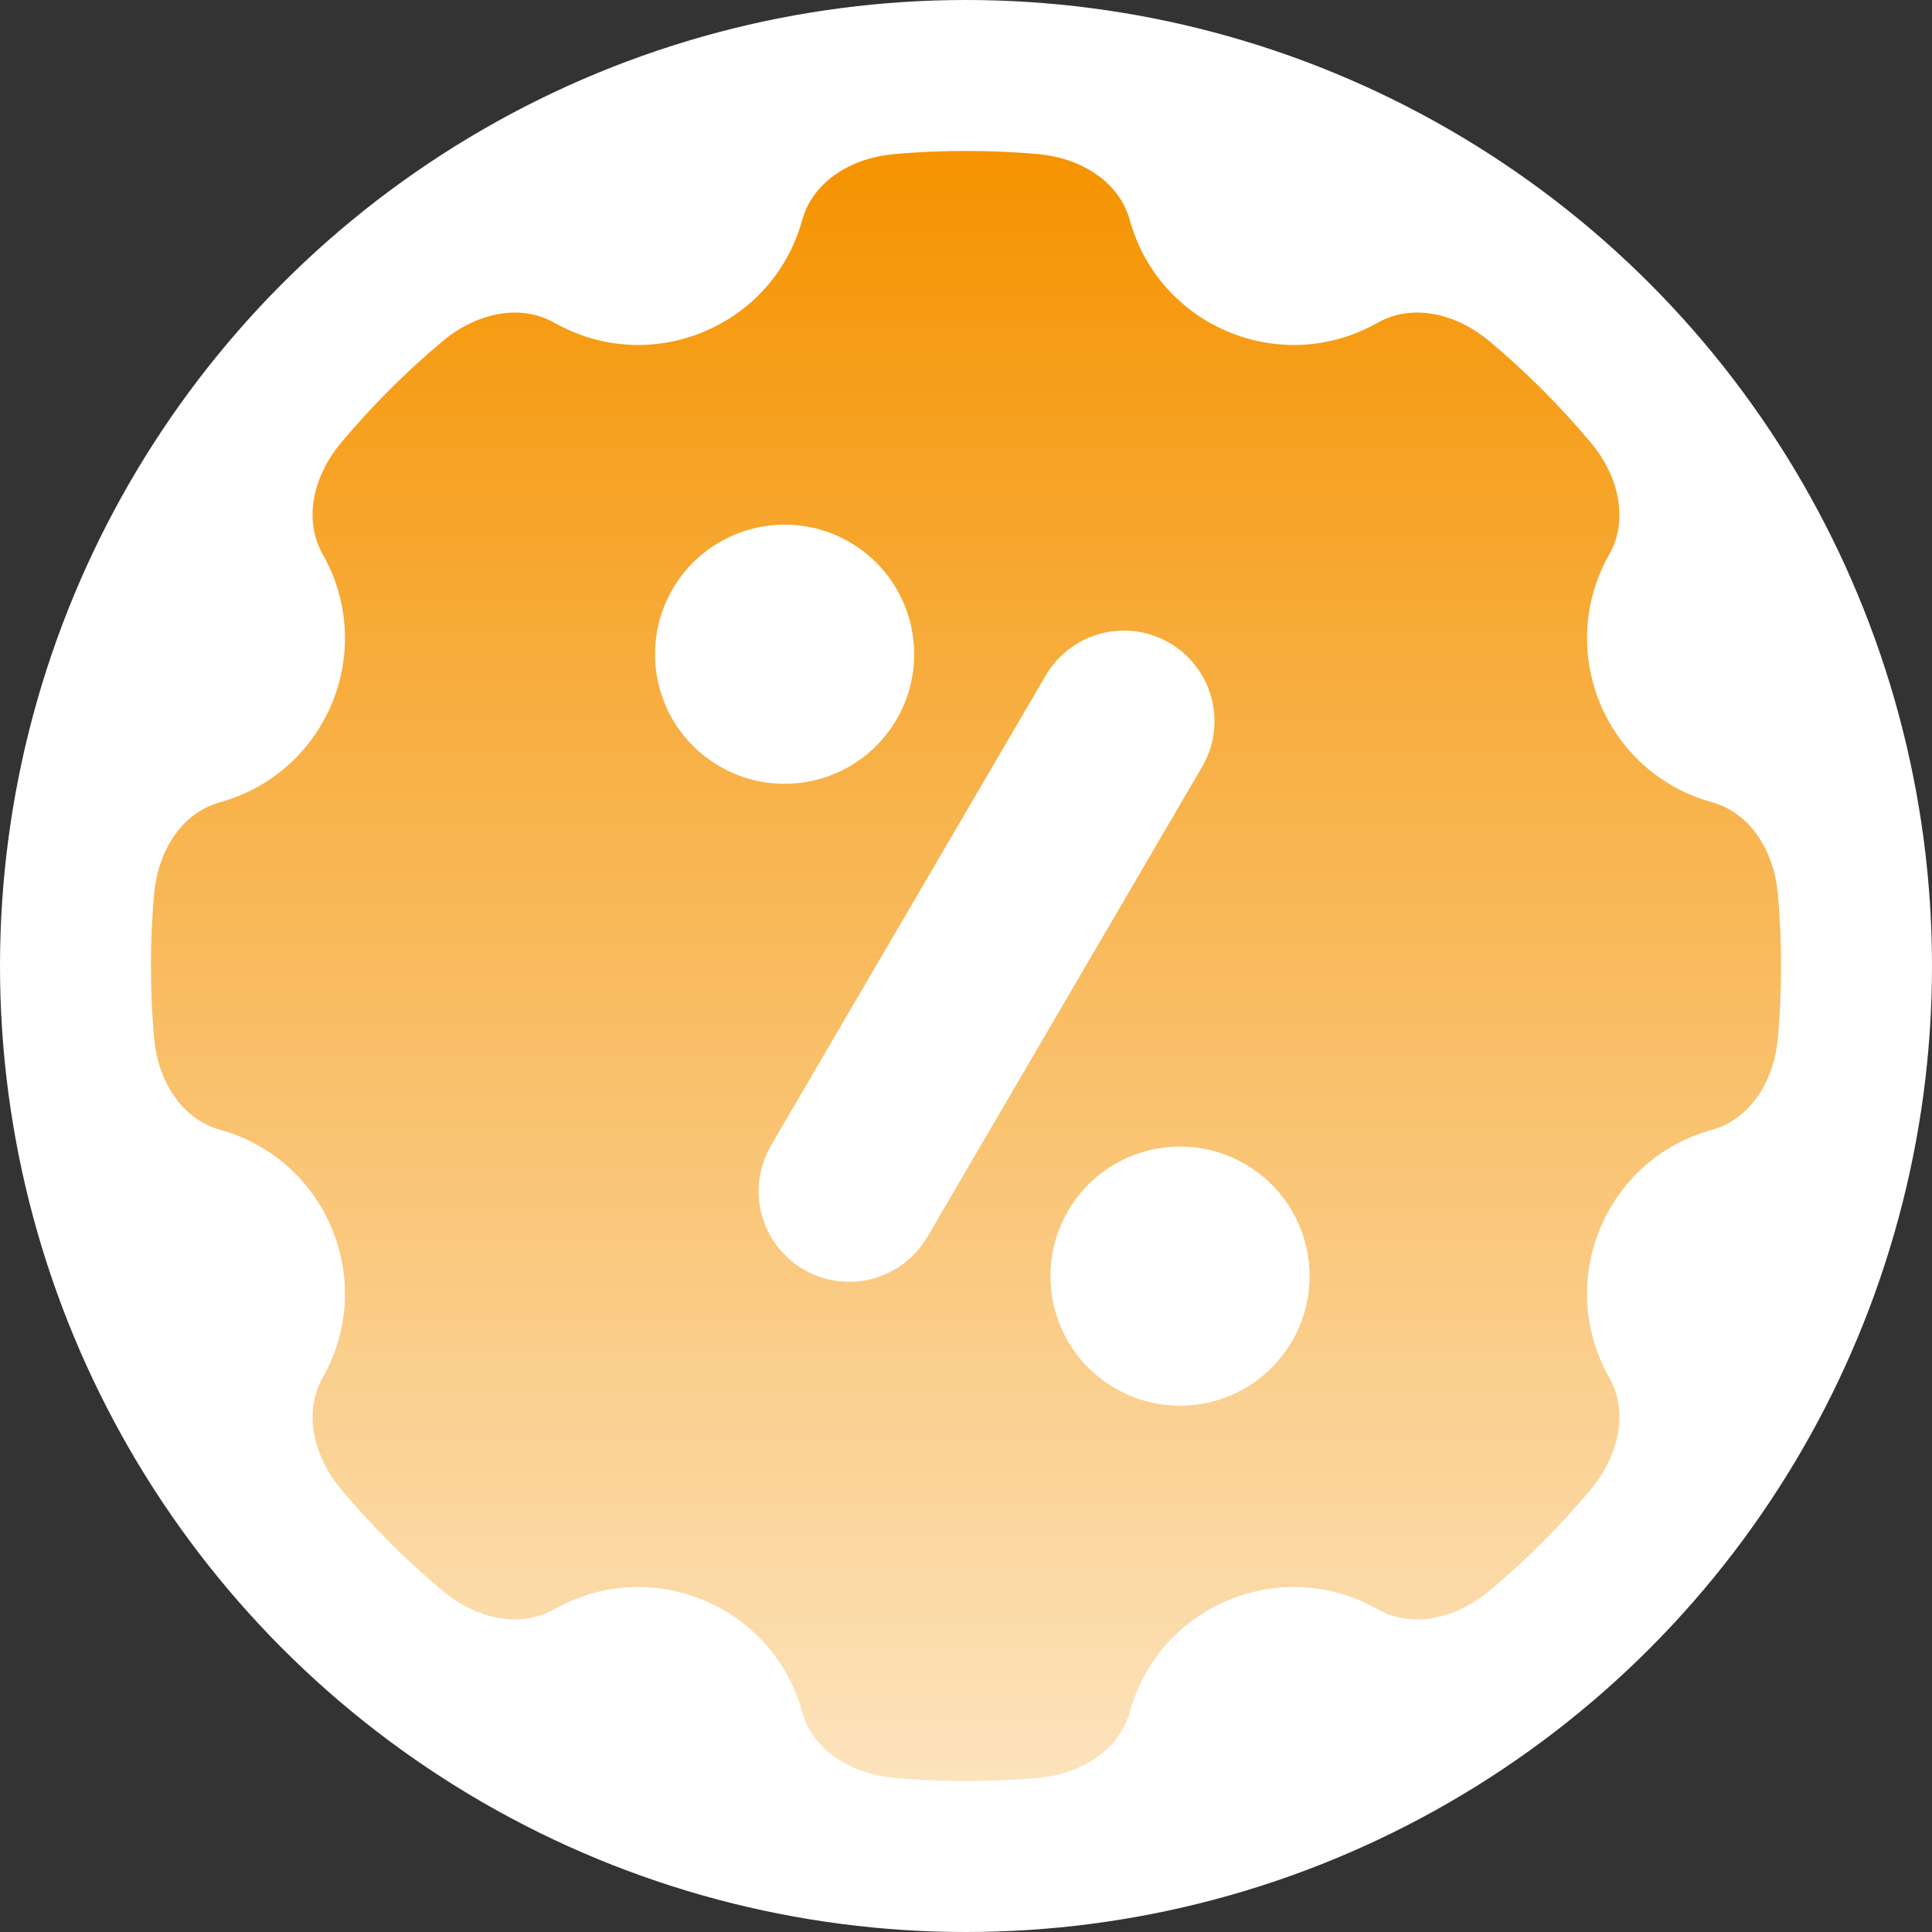<svg width="64" height="64" viewBox="0 0 64 64" fill="none" xmlns="http://www.w3.org/2000/svg">
<rect x="0" y="0" width="64" height="64" fill="#333333" stroke="none"/>
<circle cx="32" cy="32" r="32" fill="white"/>
<path fill-rule="evenodd" clip-rule="evenodd" d="M29.629 5.103C28.256 5.222 26.94 5.969 26.572 7.297V7.297C25.593 10.827 21.559 12.498 18.37 10.694V10.694C17.173 10.017 15.716 10.418 14.662 11.302C13.446 12.321 12.321 13.446 11.302 14.662C10.418 15.716 10.017 17.173 10.694 18.37V18.37C12.498 21.559 10.827 25.593 7.297 26.572V26.572C5.969 26.94 5.222 28.256 5.103 29.629C5.035 30.41 5 31.201 5 32C5 32.799 5.035 33.59 5.103 34.371C5.222 35.744 5.969 37.06 7.297 37.428V37.428C10.827 38.407 12.498 42.441 10.694 45.63V45.63C10.017 46.827 10.418 48.284 11.302 49.338C12.321 50.554 13.446 51.679 14.662 52.698C15.716 53.582 17.173 53.983 18.37 53.306V53.306C21.559 51.502 25.593 53.173 26.572 56.703V56.703C26.94 58.031 28.256 58.778 29.629 58.897C30.41 58.965 31.201 59 32 59C32.799 59 33.59 58.965 34.371 58.897C35.744 58.778 37.06 58.031 37.428 56.703V56.703C38.407 53.173 42.441 51.502 45.63 53.306V53.306C46.827 53.983 48.284 53.582 49.338 52.698C50.554 51.679 51.679 50.554 52.698 49.338C53.582 48.284 53.983 46.827 53.306 45.63V45.63C51.502 42.441 53.173 38.407 56.703 37.428V37.428C58.031 37.06 58.778 35.744 58.897 34.371C58.965 33.59 59 32.799 59 32C59 31.201 58.965 30.41 58.897 29.629C58.778 28.256 58.031 26.94 56.703 26.572V26.572C53.173 25.593 51.502 21.559 53.306 18.37V18.37C53.983 17.173 53.582 15.716 52.698 14.662C51.679 13.446 50.554 12.321 49.338 11.302C48.284 10.418 46.827 10.017 45.63 10.694V10.694C42.441 12.498 38.407 10.827 37.428 7.297V7.297C37.06 5.969 35.744 5.222 34.371 5.103C33.59 5.035 32.799 5 32 5C31.201 5 30.41 5.035 29.629 5.103Z" fill="url(#paint0_linear_135_27)"/>
<circle cx="25.991" cy="21.672" r="4.292" transform="rotate(30.305 25.991 21.672)" fill="white"/>
<circle cx="39.089" cy="42.273" r="4.292" transform="rotate(30.305 39.089 42.273)" fill="white"/>
<line x1="37.231" y1="23.889" x2="28.13" y2="39.46" stroke="white" stroke-width="6" stroke-linecap="round"/>
<defs>
<linearGradient id="paint0_linear_135_27" x1="32" y1="5" x2="32" y2="59" gradientUnits="userSpaceOnUse">
<stop stop-color="#F59300"/>
<stop offset="1" stop-color="#F59300" stop-opacity="0.26"/>
</linearGradient>
</defs>
</svg>
